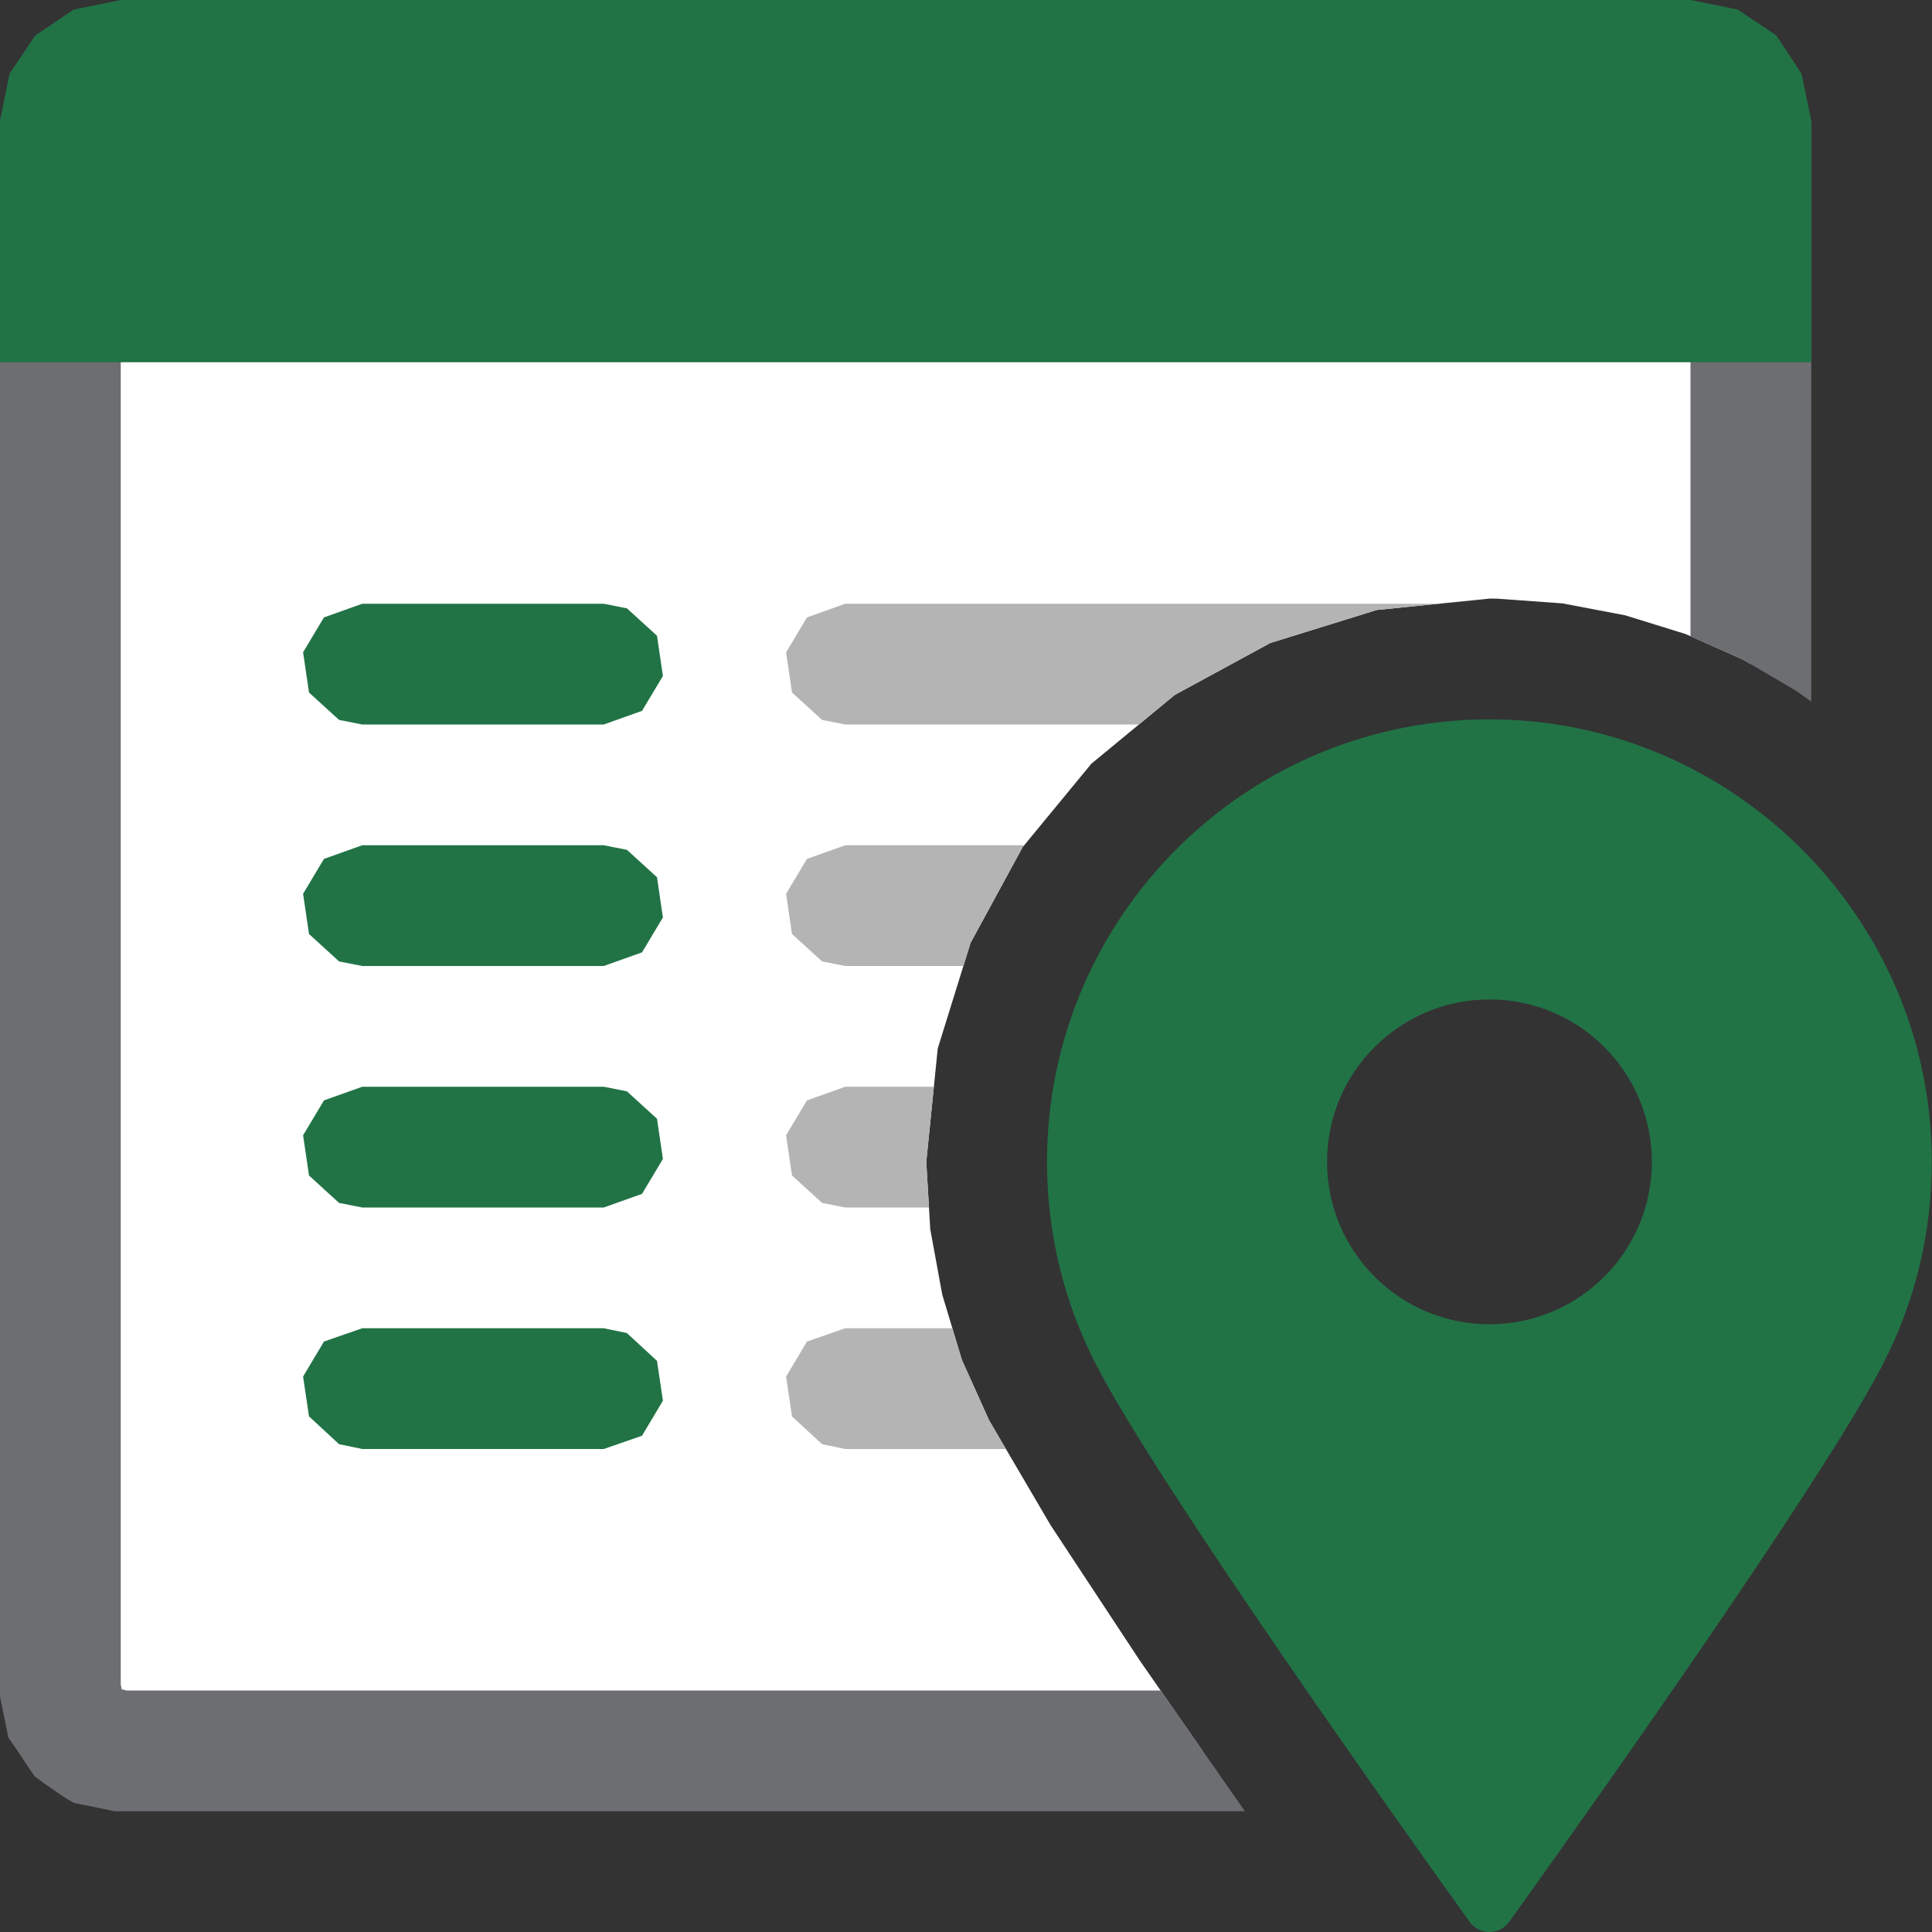 <svg version="1.1" id="Layer_1" xmlns="http://www.w3.org/2000/svg" xmlns:xlink="http://www.w3.org/1999/xlink" x="0px" y="0px" width="16px" height="16px" viewBox="0 0 16 16" enable-background="new 0 0 16 16" xml:space="preserve">
  <rect x="0" y="0" width="16" height="16" fill="#333333" stroke="none"/>
  <g id="main">
    <g id="icon">
      <path d="M0.5,14L0.539,14.19L0.646,14.35L0.805,14.46L1,14.5L9.959,14.5L9.438,13.75L8.7,12.63L8.19,11.76L7.965,11.26L7.803,10.72L7.704,10.18L7.671,9.622L7.766,8.683L8.038,7.808L8.469,7.016L9.038,6.325L9.729,5.755L10.52,5.325L11.4,5.052L12.34,4.957L12.4,4.958L12.94,4.997L13.46,5.096L13.96,5.251L14.43,5.46L14.5,5.5L14.5,1.5L0.5,1.5zz" fill="#FFFFFF"/>
      <path d="M0,1.5L0,14L0,14.05L0.01,14.1L0.049,14.29L0.069,14.39L0.125,14.47L0.232,14.63L0.286,14.71L0.367,14.77L0.526,14.88L0.609,14.93L0.706,14.95L0.901,14.99L0.95,15L1,15L10.31,15L9.612,14L1.05,14L1.008,13.99L1,13.95L1,2L14,2L14,5.27L14.43,5.46L14.87,5.718L15,5.81L15,1.5L15,1L14.5,1L0.5,1L0,1zz" fill="#6D6E71"/>
      <path d="M0.611,0.079L0.293,0.293L0.079,0.611L0,1L0,3L15,3L15,1L14.92,0.611L14.71,0.293L14.39,0.079L14,0L1,0zz" fill="#217346"/>
      <path d="M2.683,5.113L2.51,5.402L2.559,5.735L2.808,5.962L3,6L5,6L5.317,5.887L5.49,5.598L5.441,5.265L5.192,5.038L5,5L3,5zM2.683,7.113L2.51,7.402L2.559,7.735L2.808,7.962L3,8L5,8L5.317,7.887L5.49,7.598L5.441,7.265L5.192,7.038L5,7L3,7zM2.683,9.113L2.51,9.402L2.559,9.735L2.808,9.962L3,10L5,10L5.317,9.887L5.49,9.598L5.441,9.265L5.192,9.038L5,9L3,9zM2.683,11.11L2.51,11.4L2.559,11.73L2.808,11.96L3,12L5,12L5.317,11.89L5.49,11.6L5.441,11.27L5.192,11.04L5,11L3,11zz" fill="#217346"/>
      <path d="M6.683,5.113L6.51,5.402L6.559,5.735L6.808,5.962L7,6L9.432,6L9.729,5.755L10.52,5.325L11.4,5.052L11.91,5L7,5zM6.683,7.113L6.51,7.402L6.559,7.735L6.808,7.962L7,8L7.978,8L8.038,7.808L8.469,7.016L8.482,7L7,7zM6.683,9.113L6.51,9.402L6.559,9.735L6.808,9.962L7,10L7.693,10L7.671,9.622L7.734,9L7,9zM6.683,11.11L6.51,11.4L6.559,11.73L6.808,11.96L7,12L8.33,12L8.19,11.76L7.965,11.26L7.887,11L7,11zz" fill="#B4B4B5"/>
    </g>
    <g id="overlay">
      <path d="M12.388,5.958c-2.048,-0.029,-3.717,1.623,-3.717,3.664c0,0.606,0.147,1.177,0.407,1.681c0.517,1,2.505,3.793,3.092,4.612c0.081,0.113,0.248,0.113,0.329,0c0.588,-0.82,2.575,-3.612,3.092,-4.612c0.262,-0.507,0.41,-1.084,0.407,-1.695C15.993,7.62,14.376,5.986,12.388,5.958zM12.335,10.967c-0.743,0,-1.345,-0.602,-1.345,-1.345c0,-0.743,0.602,-1.345,1.345,-1.345c0.743,0,1.345,0.602,1.345,1.345C13.68,10.365,13.078,10.967,12.335,10.967z" fill="#217346"/>
    </g>
  </g>
</svg>